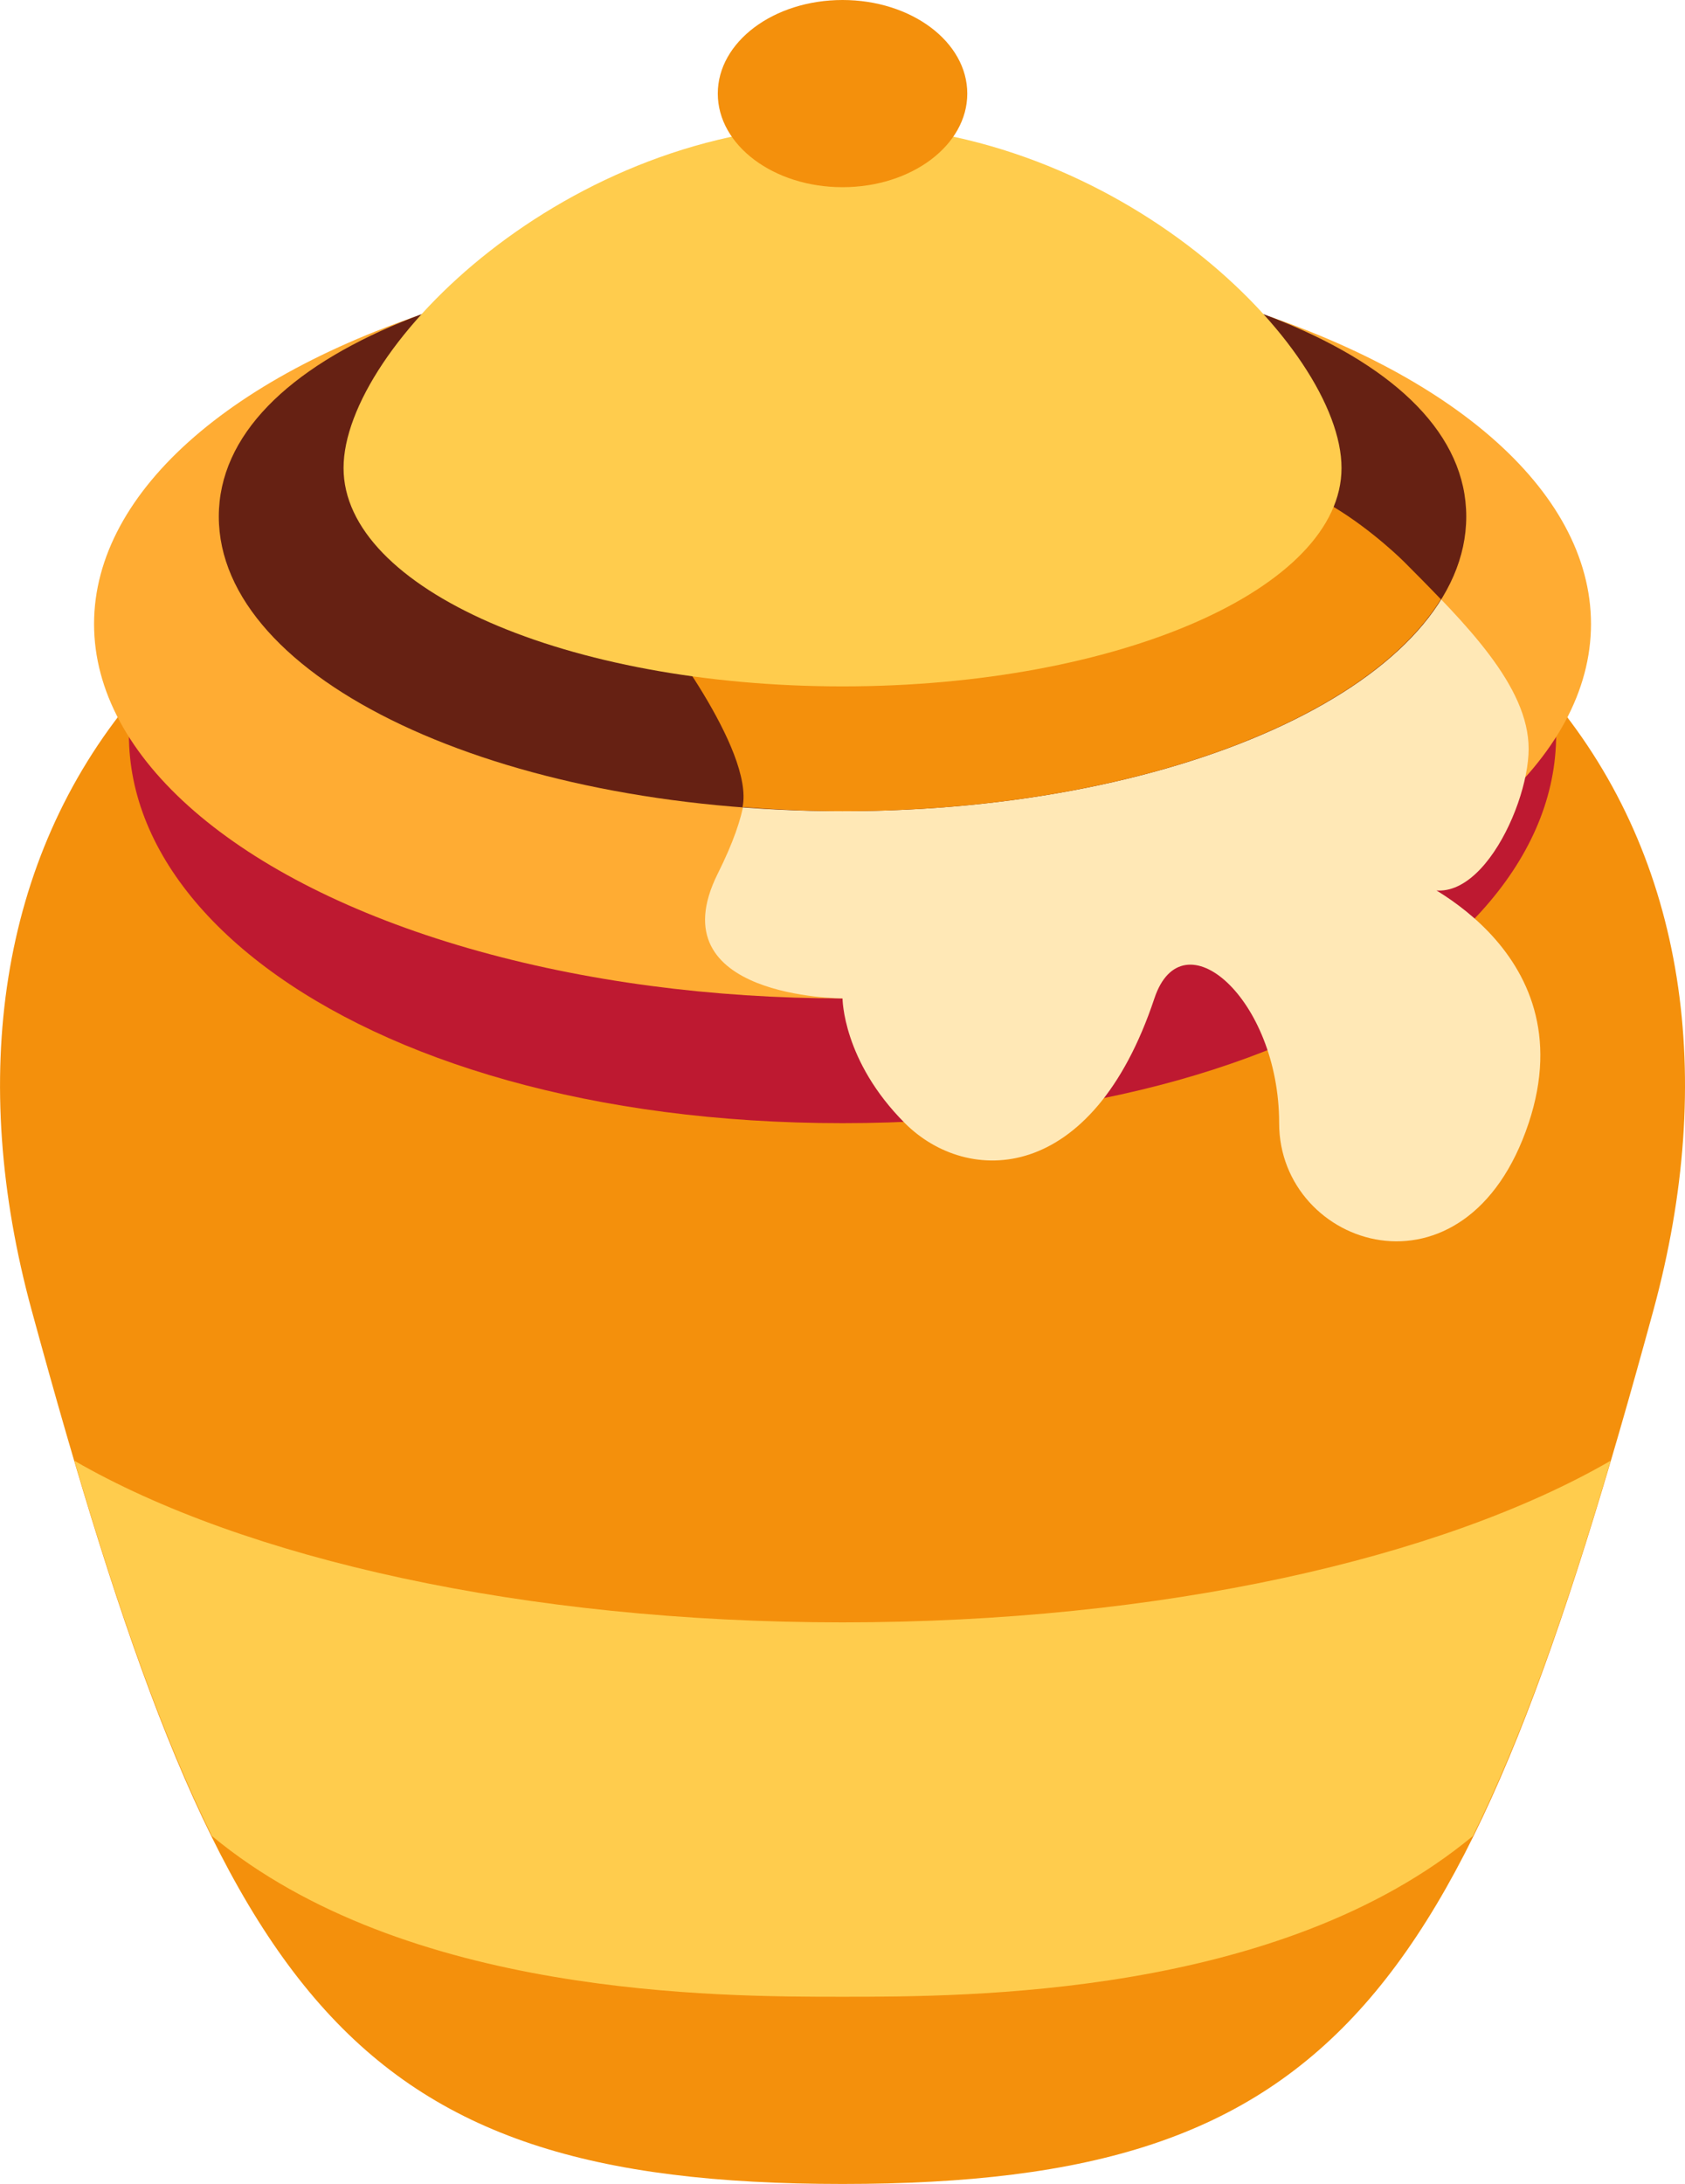 <?xml version="1.0" encoding="UTF-8" standalone="no"?>
<svg
   xmlns:dc="http://purl.org/dc/elements/1.1/"
   xmlns:cc="http://creativecommons.org/ns#"
   xmlns:rdf="http://www.w3.org/1999/02/22-rdf-syntax-ns#"
   xmlns:svg="http://www.w3.org/2000/svg"
   xmlns="http://www.w3.org/2000/svg"
   xmlns:sodipodi="http://sodipodi.sourceforge.net/DTD/sodipodi-0.dtd"
   xmlns:inkscape="http://www.inkscape.org/namespaces/inkscape"
   viewBox="0 0 27.015 35"
   id="svg2"
   version="1.1"
   inkscape:version="0.91 r13725"
   sodipodi:docname="1f36f.svg"
   width="27.015"
   height="35">
  <defs
     id="defs24" />
  <sodipodi:namedview
     pagecolor="#ffffff"
     bordercolor="#666666"
     borderopacity="1"
     objecttolerance="10"
     gridtolerance="10"
     guidetolerance="10"
     inkscape:pageopacity="0"
     inkscape:pageshadow="2"
     inkscape:window-width="640"
     inkscape:window-height="480"
     id="namedview22"
     showgrid="false"
     inkscape:zoom="6.5555556"
     inkscape:cx="13.507544"
     inkscape:cy="18"
     inkscape:window-x="0"
     inkscape:window-y="0"
     inkscape:window-maximized="0"
     inkscape:current-layer="svg2" />
  <path
     d="m 26.508,21 c -3,11 -5.019,14 -13,14 C 5.508,35 3.508,32 0.508,21 -1.527,13.54 2.508,7 13.508,7 c 11,0 15.034,6.54 13,14 z"
     id="path4"
     inkscape:connector-curvature="0"
     style="fill:#f4900c" />
  <path
     d="m 24.508,10 c 2,4 -3,8 -11,8 -8,0 -13,-4 -11,-8 1.482,-2.964 4.373,-6 11,-6 6.627,0 9.519,3.036 11,6 z"
     id="path6"
     inkscape:connector-curvature="0"
     style="fill:#be1931" />
  <ellipse
     cx="13.508"
     cy="10"
     rx="12"
     ry="6"
     id="ellipse8"
     style="fill:#ffac33" />
  <path
     d="m 22.508,9 c 1,1 2,2 2,3 0,1 -1,3 -2,2 0,0 2.948,1.154 2,4 -1,3 -4,2 -4,0 0,-2 -1.553,-3.342 -2,-2 -1,3 -3,3 -4,2 -1,-1 -1,-2 -1,-2 0,0 -3,0 -2,-2 1,-2 0,-2 0,-2 0,0 0,-1 1,-1 1,0 7,-1 8,-2 1,-1 2,0 2,0 z"
     id="path10"
     inkscape:connector-curvature="0"
     style="fill:#ffe8b6" />
  <path
     d="m 23.508,8.278 c 0,2.608 -4.477,4.722 -10,4.722 -5.523,0 -10,-2.114 -10,-4.722 0,-2.608 4.477,-4.278 10,-4.278 5.523,0 10,1.67 10,4.278 z"
     id="path12"
     inkscape:connector-curvature="0"
     style="fill:#662113" />
  <path
     d="m 13.508,13 c 4.548,0 8.379,-1.435 9.593,-3.396 -0.193,-0.202 -0.392,-0.403 -0.593,-0.604 0,0 -2,-2 -3,-1 -1,1 -6,1 -7,1 -1,0 -2,1 -2,1 0,0 1.587,2.011 1.397,2.934 0.523,0.04 1.056,0.066 1.603,0.066 z"
     id="path14"
     inkscape:connector-curvature="0"
     style="fill:#f4900c" />
  <path
     d="m 21.508,7.5 c 0,1.933 -3.582,3.5 -8,3.5 -4.418,0 -8,-1.567 -8,-3.5 0,-1.933 3.582,-5.5 8,-5.5 4.418,0 8,3.567 8,5.5 z"
     id="path16"
     inkscape:connector-curvature="0"
     style="fill:#ffcc4d" />
  <ellipse
     cx="13.508"
     cy="1.5"
     rx="2"
     ry="1.5"
     id="ellipse18"
     style="fill:#f4900c" />
  <path
     d="m 1.193,23.41 c 0.725,2.457 1.425,4.435 2.204,6.013 C 6.508,32 11.508,32 13.508,32 c 2,0 7,0 10.106,-2.576 0.78,-1.576 1.483,-3.556 2.208,-6.014 -2.705,1.563 -7.202,2.59 -12.314,2.59 C 8.396,26 3.898,24.973 1.193,23.41 Z"
     id="path20"
     inkscape:connector-curvature="0"
     style="fill:#ffcc4d" />
</svg>
